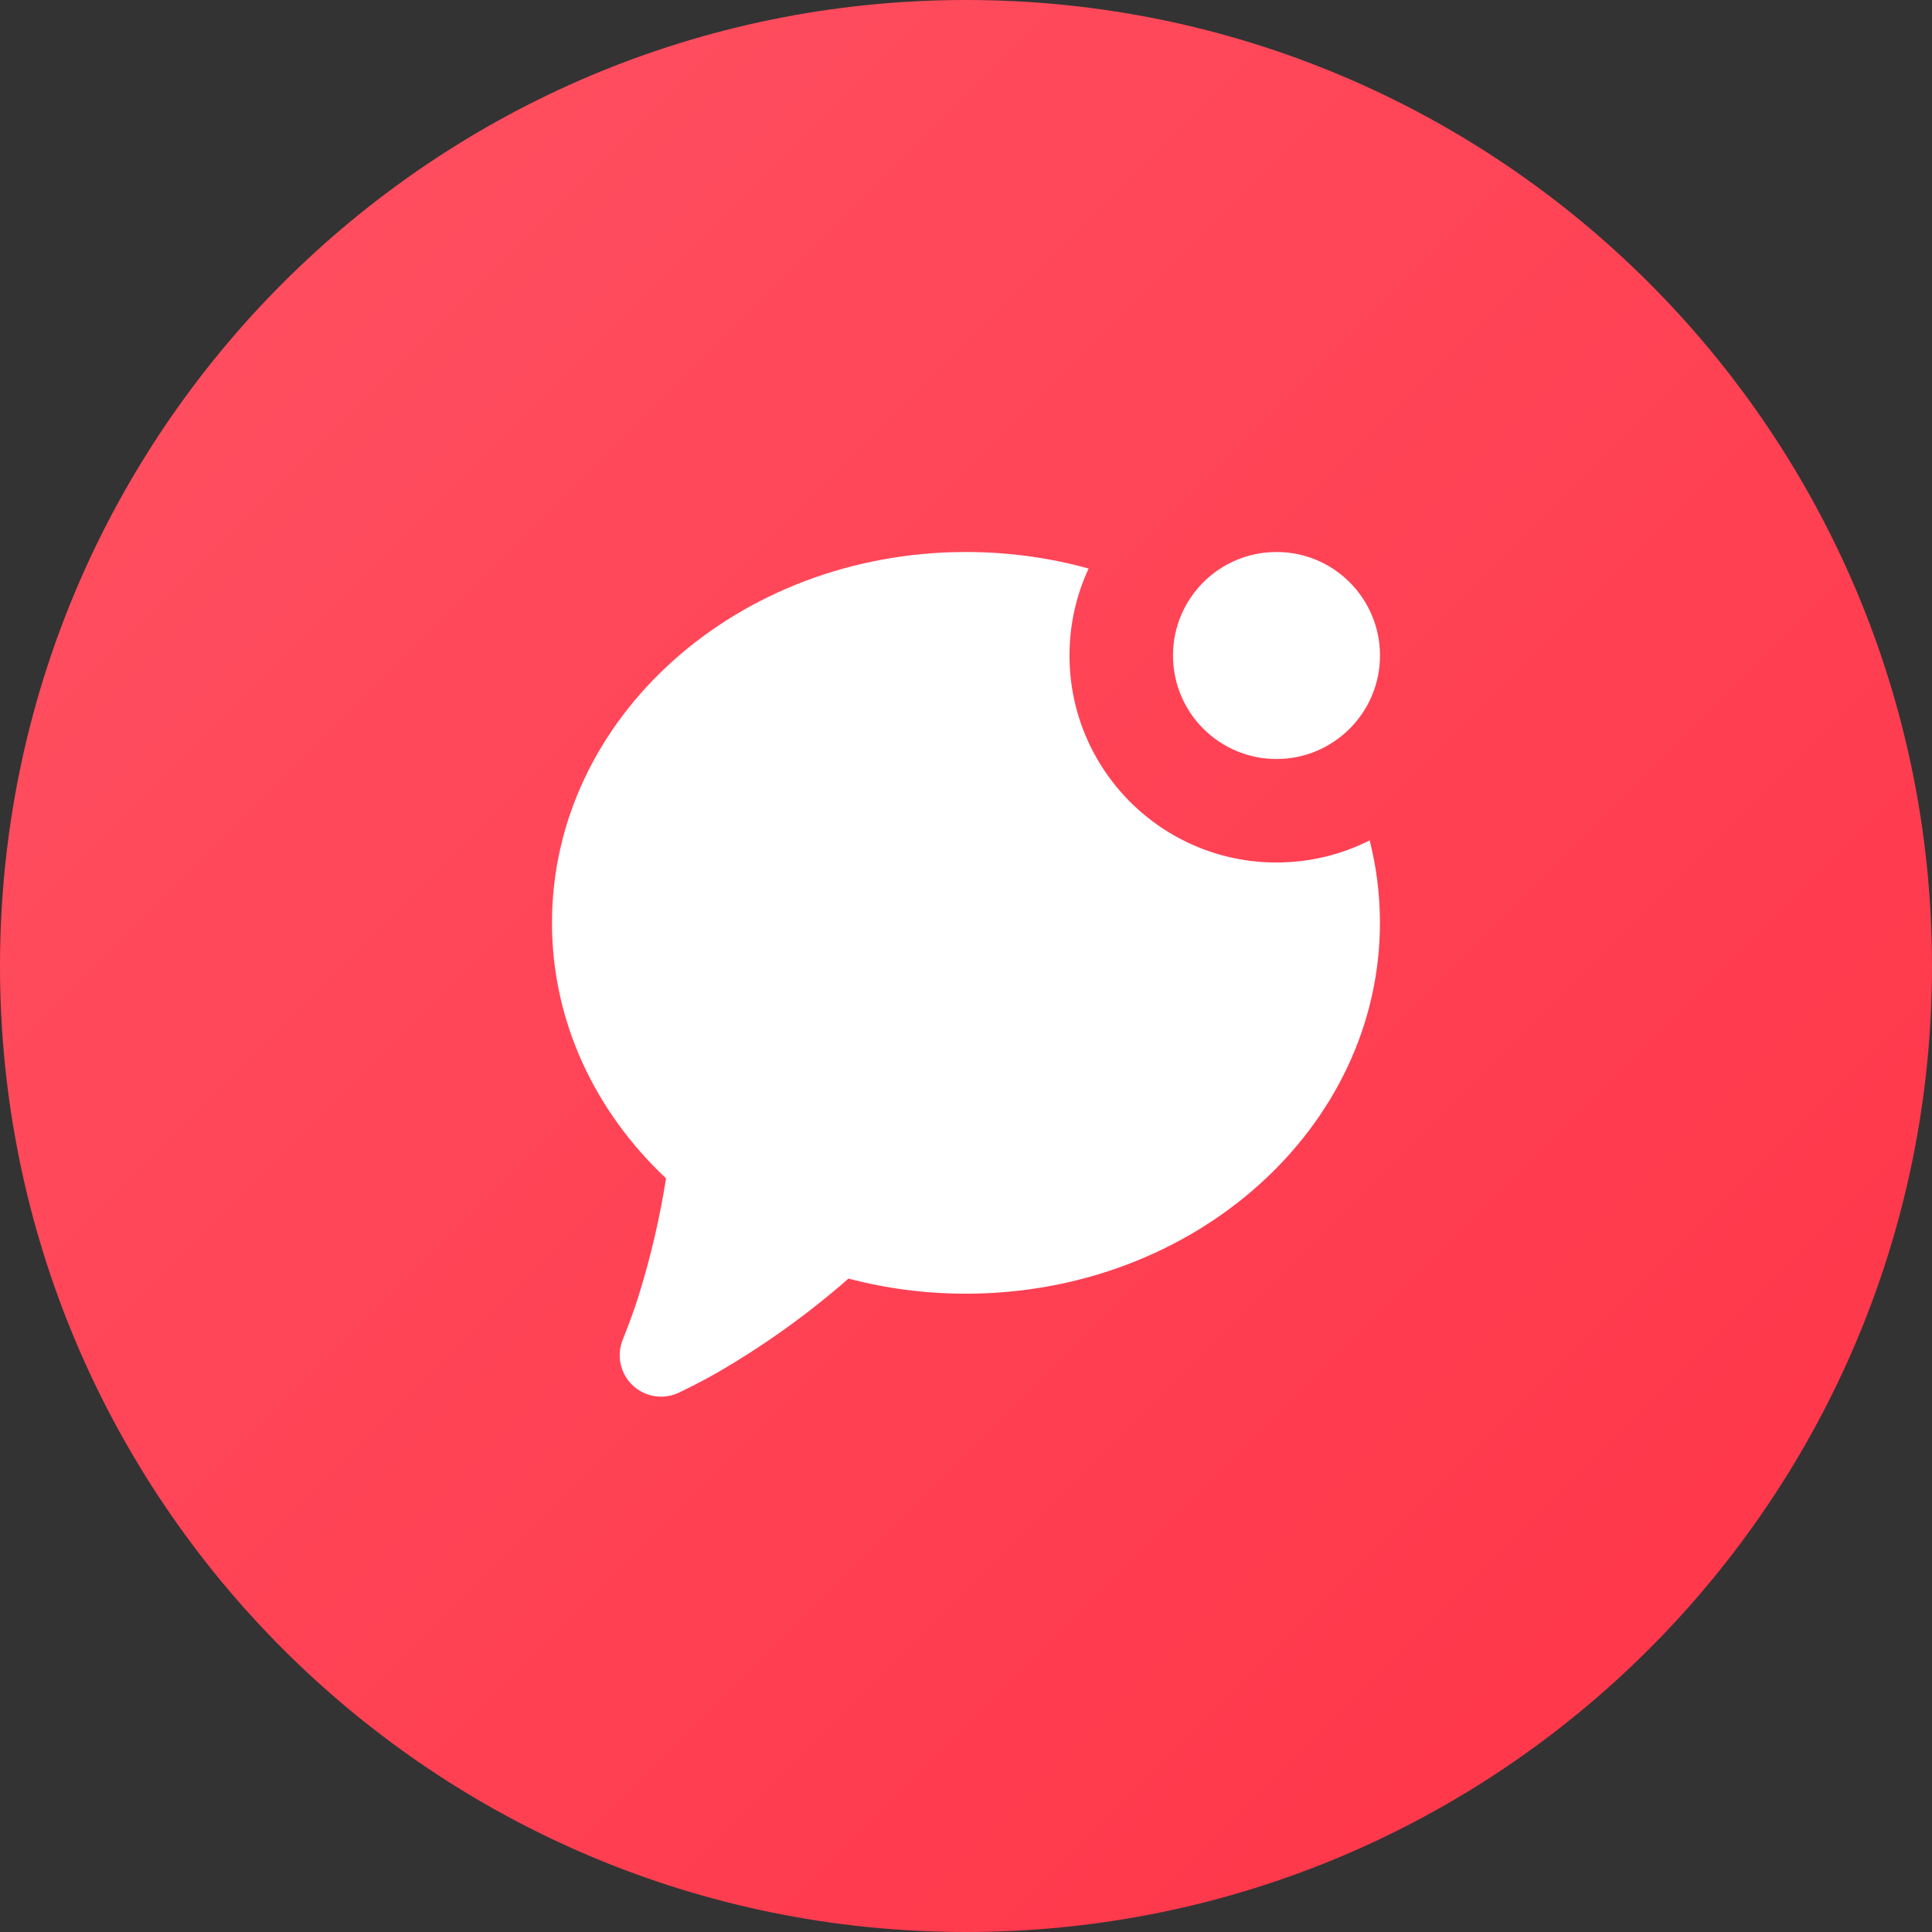 <svg fill="none" height="28" viewBox="0 0 28 28" width="28" xmlns="http://www.w3.org/2000/svg" xmlns:xlink="http://www.w3.org/1999/xlink"><rect x="0" y="0" width="28" height="28" fill="#333333" stroke="none"/><linearGradient id="a" gradientUnits="userSpaceOnUse" x1="-14" x2="14" y1="14" y2="42"><stop offset="0" stop-color="#ff5263"/><stop offset="1" stop-color="#ff3347"/></linearGradient><path d="m0 14c0-7.732 6.268-14 14-14 7.732 0 14 6.268 14 14 0 7.732-6.268 14-14 14-7.732 0-14-6.268-14-14z" fill="url(#a)"/><g fill="#fff"><path clip-rule="evenodd" d="m19.851 12.179c-.406.205-.865.321-1.351.321-1.657 0-3-1.343-3-3 0-.45.099-.877.277-1.26-.561-.156-1.158-.24-1.777-.24-3.314 0-6 2.406-6 5.375 0 1.435.628 2.739 1.653 3.703-.093.589-.229 1.165-.404 1.722-.056.177-.131.383-.225.619-.063.157-.056.332.017.484.144.298.503.423.801.279l.158-.078c.152-.076.286-.148.402-.215.676-.392 1.311-.847 1.895-1.359.539.143 1.111.219 1.702.219 3.314 0 6-2.406 6-5.375 0-.411-.051-.811-.149-1.196z" fill-rule="evenodd"/><circle cx="18.5" cy="9.5" r="1.5"/></g></svg>
